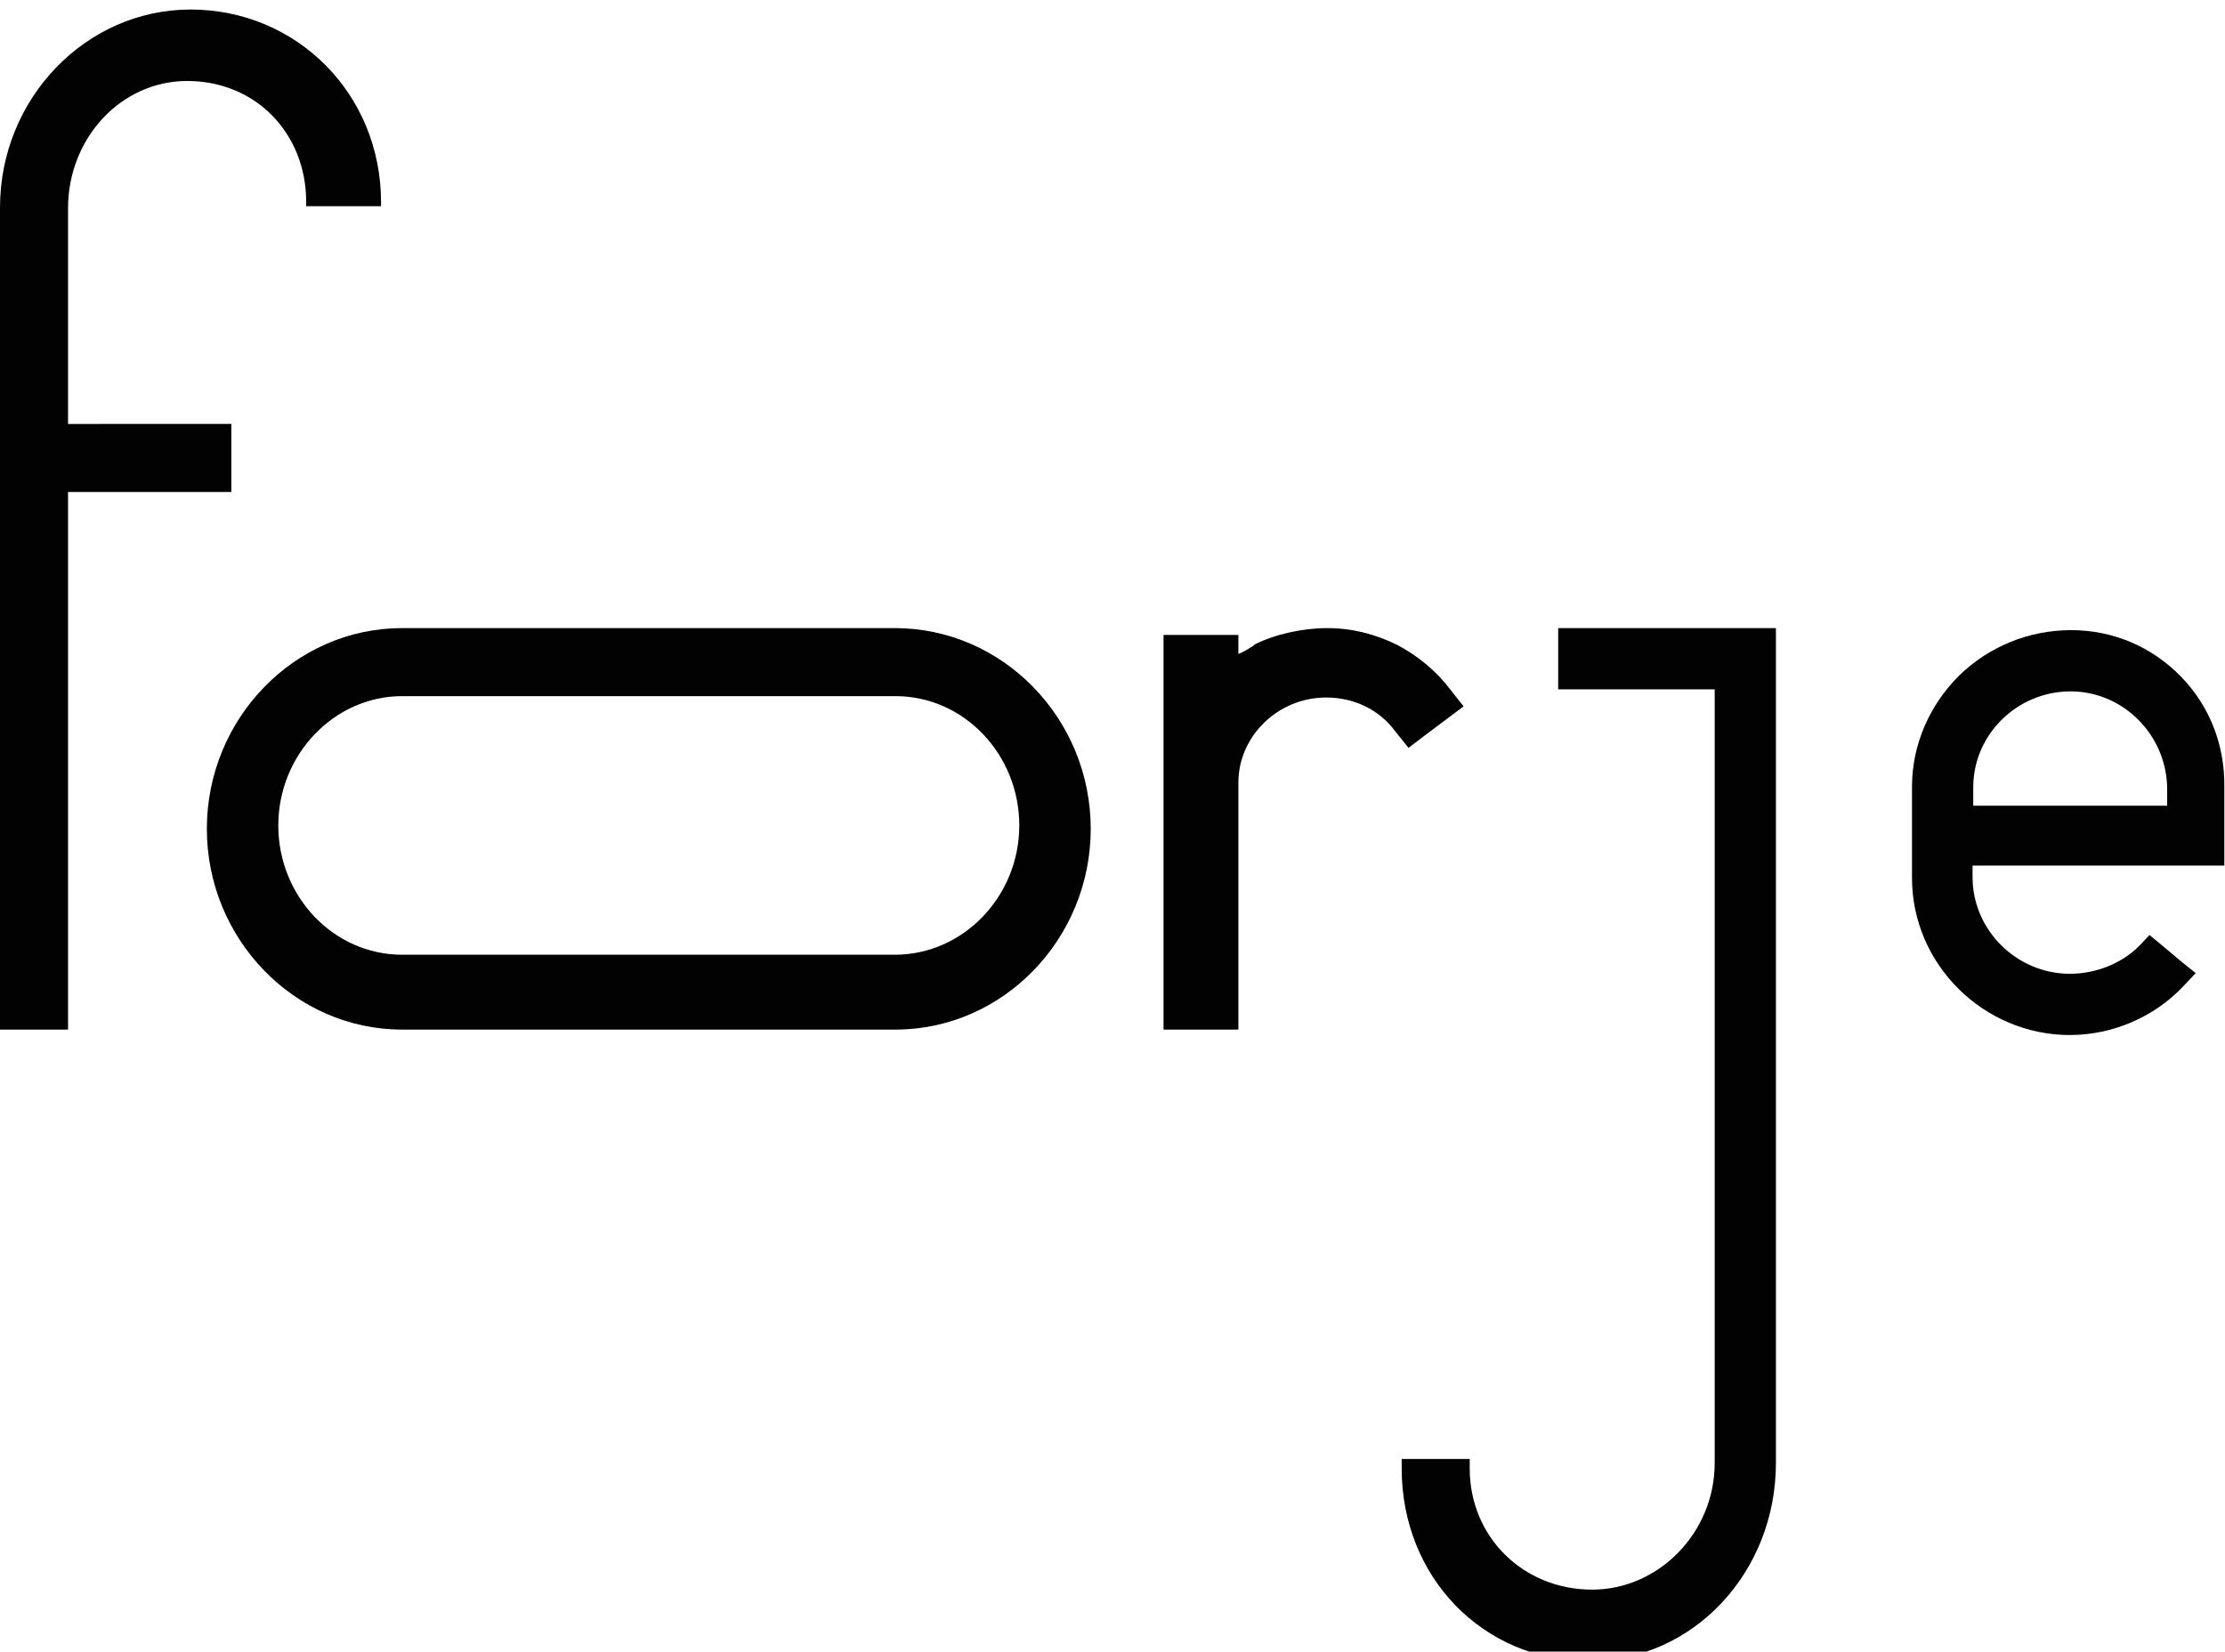 <?xml version="1.0" encoding="utf-8"?>
<!-- Generator: Adobe Illustrator 20.0.0, SVG Export Plug-In . SVG Version: 6.00 Build 0)  -->
<svg version="1.1" id="Calque_1" xmlns="http://www.w3.org/2000/svg" xmlns:xlink="http://www.w3.org/1999/xlink" x="0px" y="0px"
	 viewBox="0 0 327 242.7" style="enable-background:new 0 0 327 242.7;" xml:space="preserve">
<style type="text/css">
	.st0{fill:#020203;}
</style>
<g>
	<path class="st0" d="M213.2,101.4c-2.1-2.8-4.8-5-7.8-6.6c-3.2-1.6-6.7-2.5-10.3-2.5c-3.7,0-7.7,0.9-10.7,2.4l-0.2,0.2
		c-0.7,0.4-1.2,0.8-2.2,1.2v-2.8h-11v58h11v-36.3c0-6.8,5.8-12.5,12.9-12.5c4.1,0,7.8,1.8,10.1,4.9l2,2.5l2.5-1.9l5.6-4.2
		L213.2,101.4z"/>
	<path class="st0" d="M131.5,92.3H59.1c-15.8,0-28.7,13.3-28.7,29.5s12.9,29.5,28.7,29.5h72.5c15.8,0,28.7-13.3,28.7-29.5
		S147.4,92.3,131.5,92.3z M131.5,140.3H59.1c-10.1,0-18.2-8.6-18.2-19s8.2-19,18.2-19h72.5c10.1,0,18.2,8.6,18.2,19
		S141.6,140.3,131.5,140.3z"/>
	<path class="st0" d="M28,1.4C12.6,1.4,0,14.5,0,30.5v120.8h0.8h0.9h6.4h0.9H10v-79h24v-10H10V30.6c0-10.3,7.8-18.7,17.5-18.7
		c10.1,0,17.5,7.7,17.5,17.8v0.6h11v-0.6C56,13.8,43.6,1.4,28,1.4z"/>
	<path class="st0" d="M261,93.7v-1.4h-32v9h23V215c0,10.3-8.3,18.6-18,18.6c-10.1,0-18-7.7-18-17.8v-1.4h-10v1.4
		c0,15.9,11.9,28.3,27.5,28.3c15.4,0,27.5-13.1,27.5-29.1V93.7L261,93.7z"/>
	<path class="st0" d="M320.5,99.4c-4.3-4.4-10-6.8-16.1-6.8c-6.2,0-12.1,2.4-16.5,6.7c-4.3,4.3-6.9,10.1-6.9,16.3V129
		c0,12.8,10.6,23.1,23.2,23.1c6.2,0,12.4-2.6,16.7-7.2l1.8-1.9l-2-1.6l-3.1-2.6l-1.7-1.4l-1.5,1.6c-2.6,2.6-6.4,4.1-10.2,4.1
		c-7.8,0-14.3-6.4-14.3-14.2v-1.7h35h2v-2.9v-8.6C327,109.6,324.8,103.8,320.5,99.4z M304.3,101.6c7.8,0,14.2,6.5,14.2,14.4l0,2.4
		H290v-2.7C290,107.9,296.5,101.6,304.3,101.6z"/>
</g>
</svg>

